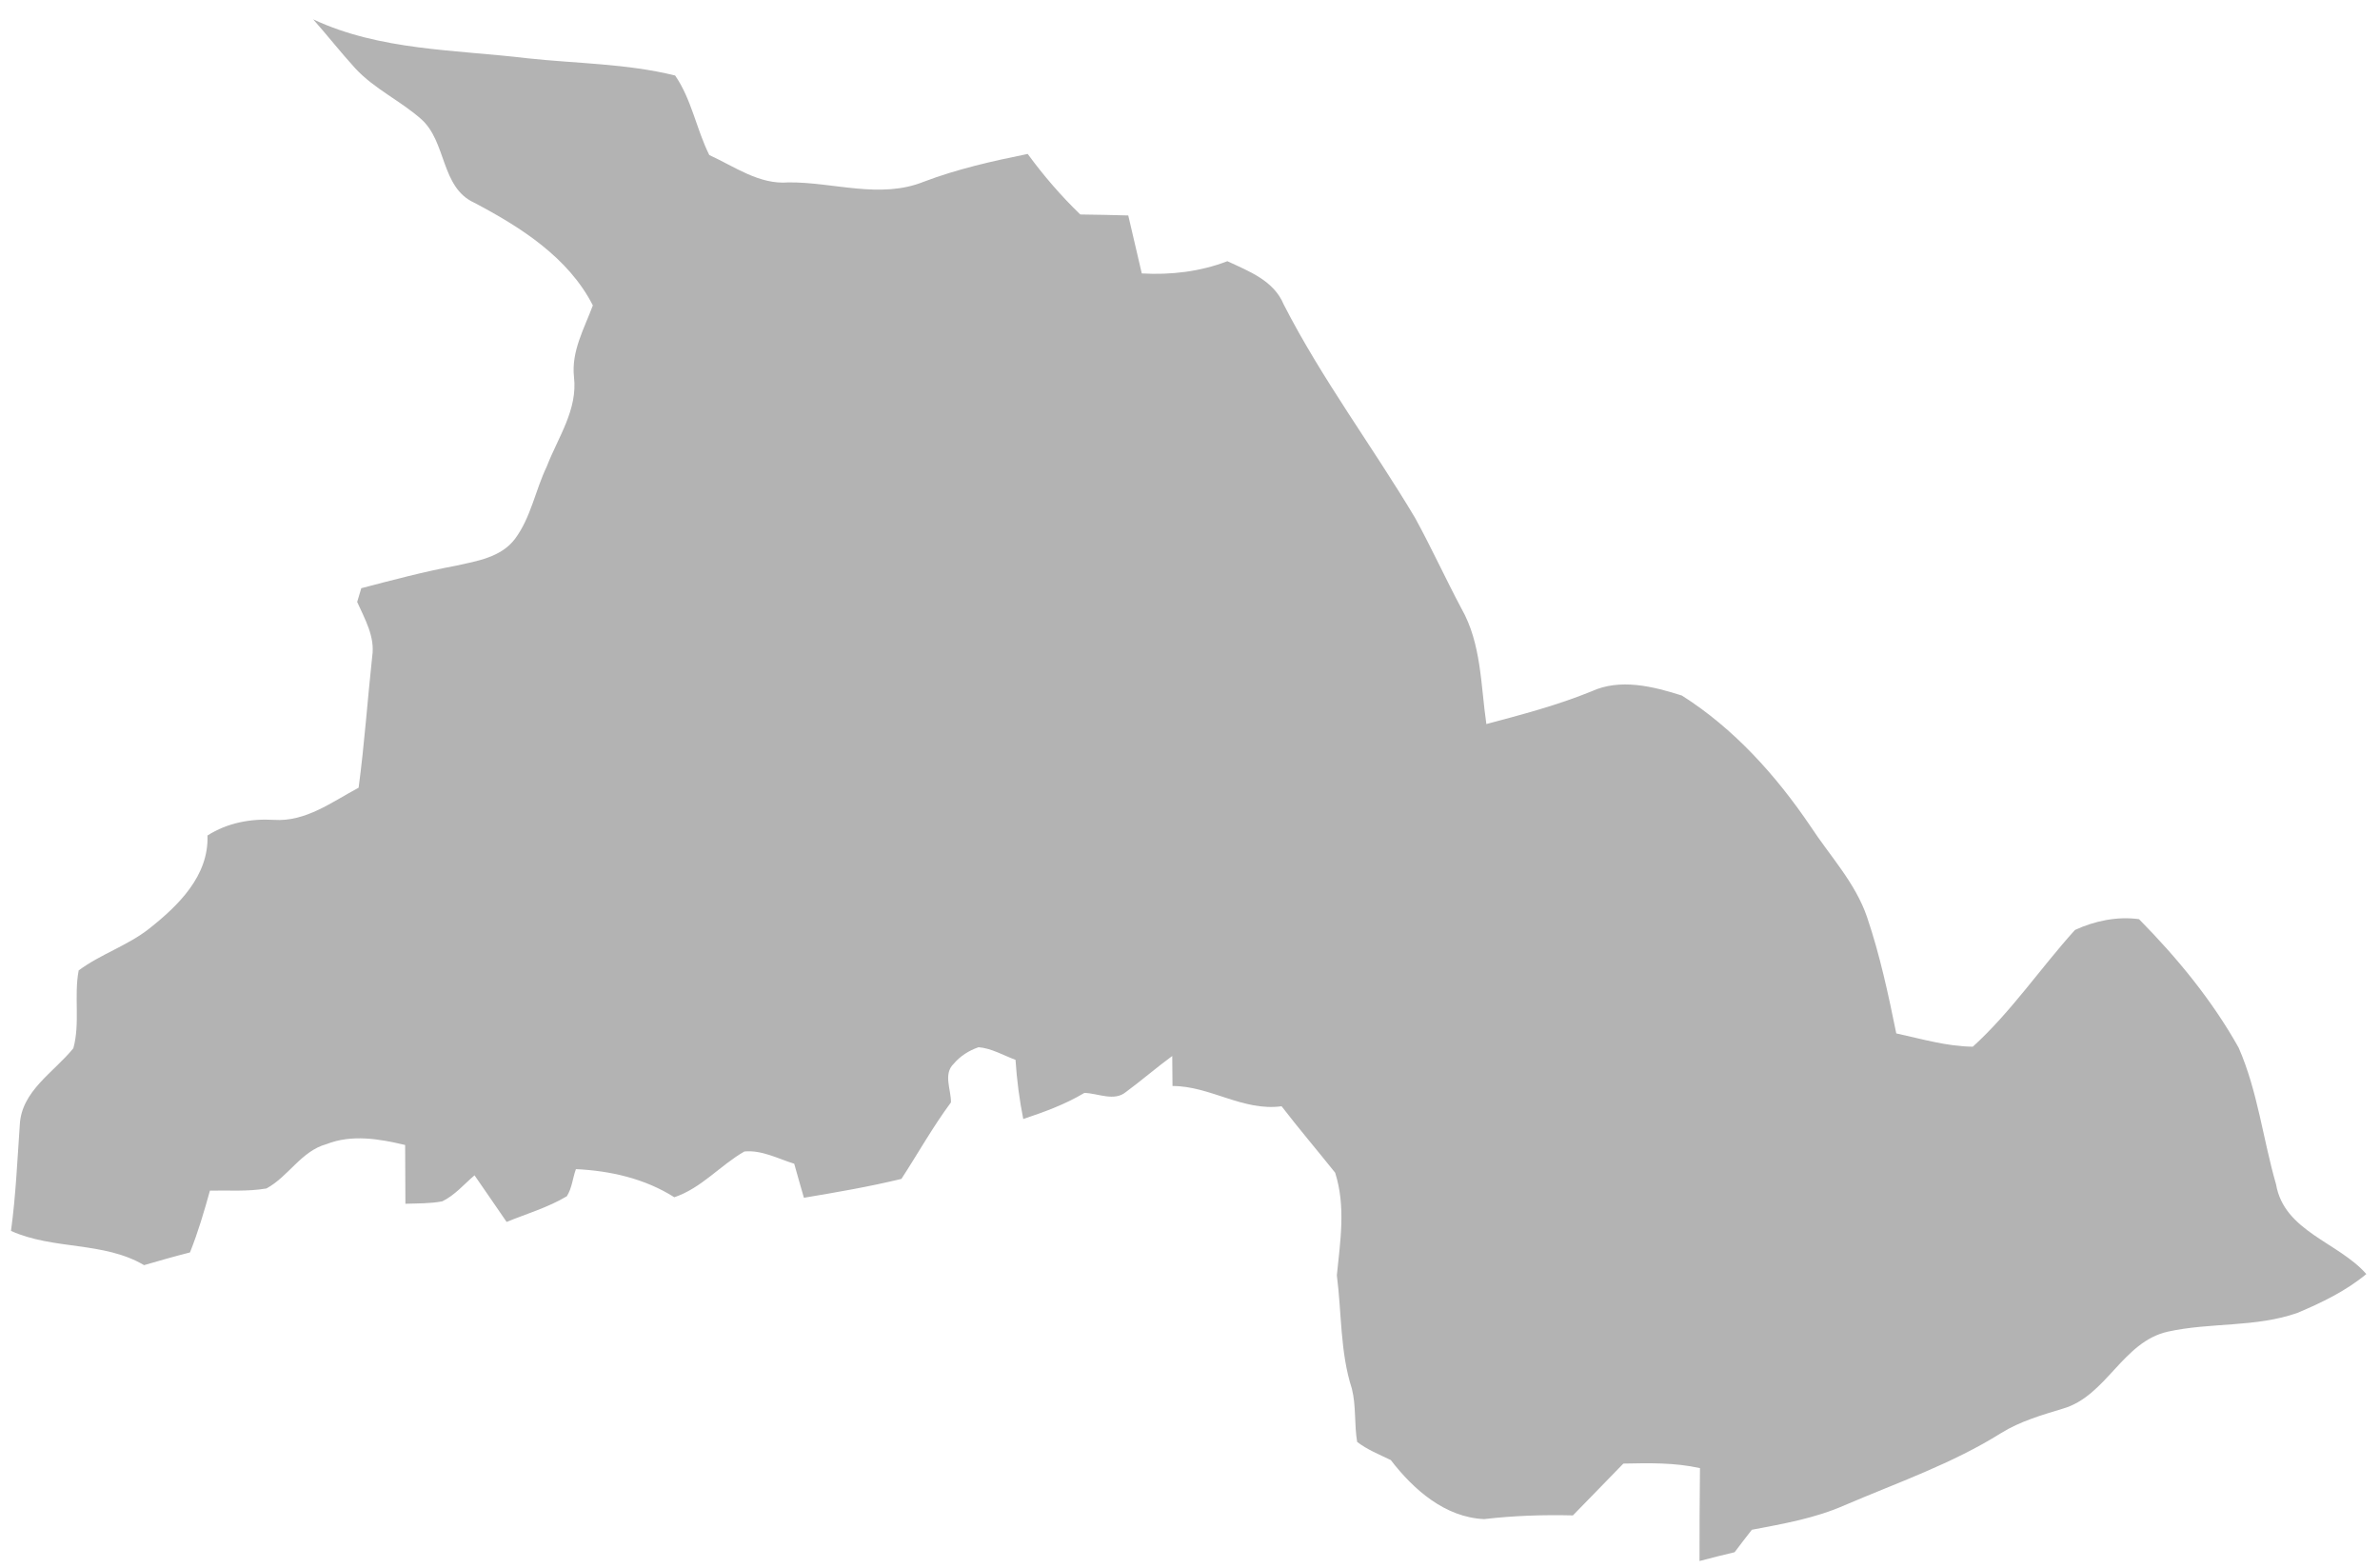 <?xml version="1.0" encoding="UTF-8" standalone="no"?>
<!-- Created with Inkscape (http://www.inkscape.org/) -->

<svg
   xmlns:dc="http://purl.org/dc/elements/1.1/"
   xmlns:cc="http://creativecommons.org/ns#"
   xmlns:rdf="http://www.w3.org/1999/02/22-rdf-syntax-ns#"
   xmlns:svg="http://www.w3.org/2000/svg"
   xmlns="http://www.w3.org/2000/svg"
   xmlns:sodipodi="http://sodipodi.sourceforge.net/DTD/sodipodi-0.dtd"
   xmlns:inkscape="http://www.inkscape.org/namespaces/inkscape"
   width="129mm"
   height="85mm"
   viewBox="0 0 457.086 301.181"
   id="SvgDepartamento"
   version="1.1"
   inkscape:version="0.91 r13725"
   sodipodi:docname="DEP_04.svg">
  <defs
     id="defs3473" />
  <sodipodi:namedview
     id="base"
     pagecolor="#ffffff"
     bordercolor="#666666"
     borderopacity="1.0"
     inkscape:pageopacity="0.0"
     inkscape:pageshadow="2"
     inkscape:zoom="0.98994949"
     inkscape:cx="334.04199"
     inkscape:cy="167.97882"
     inkscape:document-units="px"
     inkscape:current-layer="layer1"
     showgrid="false"
     inkscape:window-width="1366"
     inkscape:window-height="705"
     inkscape:window-x="-8"
     inkscape:window-y="-8"
     inkscape:window-maximized="1" />
  <g
     inkscape:label="Capa 1"
     inkscape:groupmode="layer"
     id="layer1"
     transform="translate(0,-751.181)">
    <path
       inkscape:connector-curvature="0"
       style="fill:#b3b3b3"
       d="m 60.148,754.896 c 12.863,6.025 27.312,5.812 41.125,7.475 9.463,1.025 19.113,1.012 28.387,3.312 3.163,4.575 4.088,10.312 6.562,15.275 4.875,2.212 9.588,5.725 15.225,5.25 8.613,-0.075 17.587,3.25 25.962,-0.125 6.45,-2.45 13.213,-3.975 19.962,-5.338 3.038,4.15 6.4,8.05 10.1,11.625 3.062,0.037 6.138,0.1 9.213,0.188 0.863,3.712 1.725,7.425 2.6,11.137 5.588,0.312 11.188,-0.338 16.438,-2.35 4.138,1.925 8.912,3.725 10.8,8.275 7.325,14.325 17.012,27.212 25.238,41 3.138,5.725 5.85,11.675 8.925,17.45 3.825,6.737 3.688,14.7 4.775,22.163 6.787,-1.812 13.613,-3.6 20.15,-6.263 5.537,-2.562 11.875,-0.975 17.4,0.787 10,6.338 18.075,15.325 24.688,25.087 3.75,5.737 8.65,10.887 10.887,17.5 2.462,7.263 4.075,14.787 5.6,22.3 4.85,1.05 9.7,2.5 14.7,2.55 7.338,-6.662 12.975,-15.062 19.613,-22.413 3.737,-1.738 8.175,-2.663 12.312,-2.075 7.3,7.4 14.05,15.588 19.137,24.7 3.65,8.338 4.662,17.525 7.175,26.225 1.55,9.037 11.95,11.088 17.337,17.225 -3.913,3.25 -8.55,5.487 -13.213,7.45 -8.012,2.837 -16.712,1.8 -24.9,3.612 -8.713,1.938 -11.775,12.363 -20.163,14.787 -4.075,1.238 -8.2,2.425 -11.838,4.675 -9.387,5.888 -19.913,9.525 -30.05,13.863 -5.662,2.513 -11.8,3.575 -17.85,4.725 -1.113,1.425 -2.225,2.862 -3.312,4.312 -2.263,0.525 -4.5,1.1 -6.737,1.688 0,-5.95 0.013,-11.887 0.087,-17.837 -4.838,-1.087 -9.8,-0.975 -14.713,-0.875 -3.212,3.337 -6.475,6.625 -9.688,9.95 -5.7,-0.138 -11.387,0.05 -17.038,0.713 -7.513,-0.325 -13.562,-5.65 -17.938,-11.338 -2.212,-1.075 -4.525,-1.988 -6.463,-3.487 -0.575,-3.388 -0.175,-6.875 -1.012,-10.213 -2.275,-7.037 -1.95,-14.525 -2.888,-21.787 0.662,-6.562 1.738,-13.238 -0.325,-19.7 -3.413,-4.275 -6.963,-8.438 -10.287,-12.762 -7.425,1.012 -13.713,-3.9 -20.95,-3.888 -0.025,-1.925 -0.05,-3.85 -0.05,-5.763 -3.025,2.212 -5.862,4.675 -8.875,6.9 -2.275,1.9 -5.388,0.25 -8,0.188 -3.663,2.2 -7.7,3.663 -11.738,5.013 -0.75,-3.75 -1.238,-7.55 -1.488,-11.363 -2.337,-0.863 -4.588,-2.212 -7.088,-2.425 -1.837,0.625 -3.525,1.688 -4.775,3.175 -2.075,1.975 -0.487,4.987 -0.537,7.425 -3.487,4.7 -6.338,9.812 -9.512,14.688 -6.175,1.5 -12.463,2.575 -18.725,3.625 -0.625,-2.175 -1.262,-4.35 -1.863,-6.537 -3.125,-0.963 -6.225,-2.675 -9.575,-2.35 -4.662,2.675 -8.225,7.025 -13.45,8.787 -5.662,-3.587 -12.275,-5.088 -18.9,-5.4 -0.625,1.7 -0.75,3.65 -1.75,5.213 -3.612,2.15 -7.688,3.35 -11.562,4.925 -2.025,-3 -4.125,-5.963 -6.162,-8.95 -2.013,1.712 -3.788,3.837 -6.2,5 -2.337,0.438 -4.725,0.388 -7.075,0.463 -0.025,-3.763 -0.037,-7.525 -0.05,-11.287 -4.95,-1.175 -10.225,-2.087 -15.113,-0.163 -4.838,1.325 -7.3,6.237 -11.525,8.512 -3.587,0.625 -7.237,0.338 -10.85,0.412 -1.113,4.013 -2.288,8.012 -3.837,11.875 -2.962,0.75 -5.888,1.587 -8.812,2.438 -7.825,-4.6 -17.387,-2.888 -25.562,-6.575 0.925,-6.75 1.212,-13.537 1.688,-20.325 0.3,-6.575 6.562,-10.125 10.287,-14.75 1.337,-4.838 0.087,-10.025 1.025,-14.95 4.213,-3.125 9.35,-4.737 13.5,-7.987 5.612,-4.438 11.512,-10.15 11.238,-17.925 3.825,-2.438 8.287,-3.263 12.775,-3 6.088,0.412 11.15,-3.462 16.25,-6.175 1.125,-8.375 1.7,-16.812 2.612,-25.212 0.575,-3.775 -1.413,-7.162 -2.888,-10.463 0.25,-0.887 0.512,-1.762 0.787,-2.638 6.025,-1.575 12.062,-3.188 18.2,-4.325 4.013,-0.887 8.6,-1.6 11.275,-5.088 3.1,-4.125 3.95,-9.387 6.15,-13.963 2.163,-5.6 5.975,-10.925 5.225,-17.212 -0.525,-4.938 1.975,-9.275 3.625,-13.725 -4.688,-9.213 -13.95,-15.088 -22.837,-19.75 -6.362,-2.95 -5.25,-11.625 -10.075,-15.975 -4.013,-3.575 -9.062,-5.838 -12.725,-9.812 -2.788,-3.05 -5.338,-6.312 -8.075,-9.4 z"
       id="DEP_04" />
  </g>
</svg>
